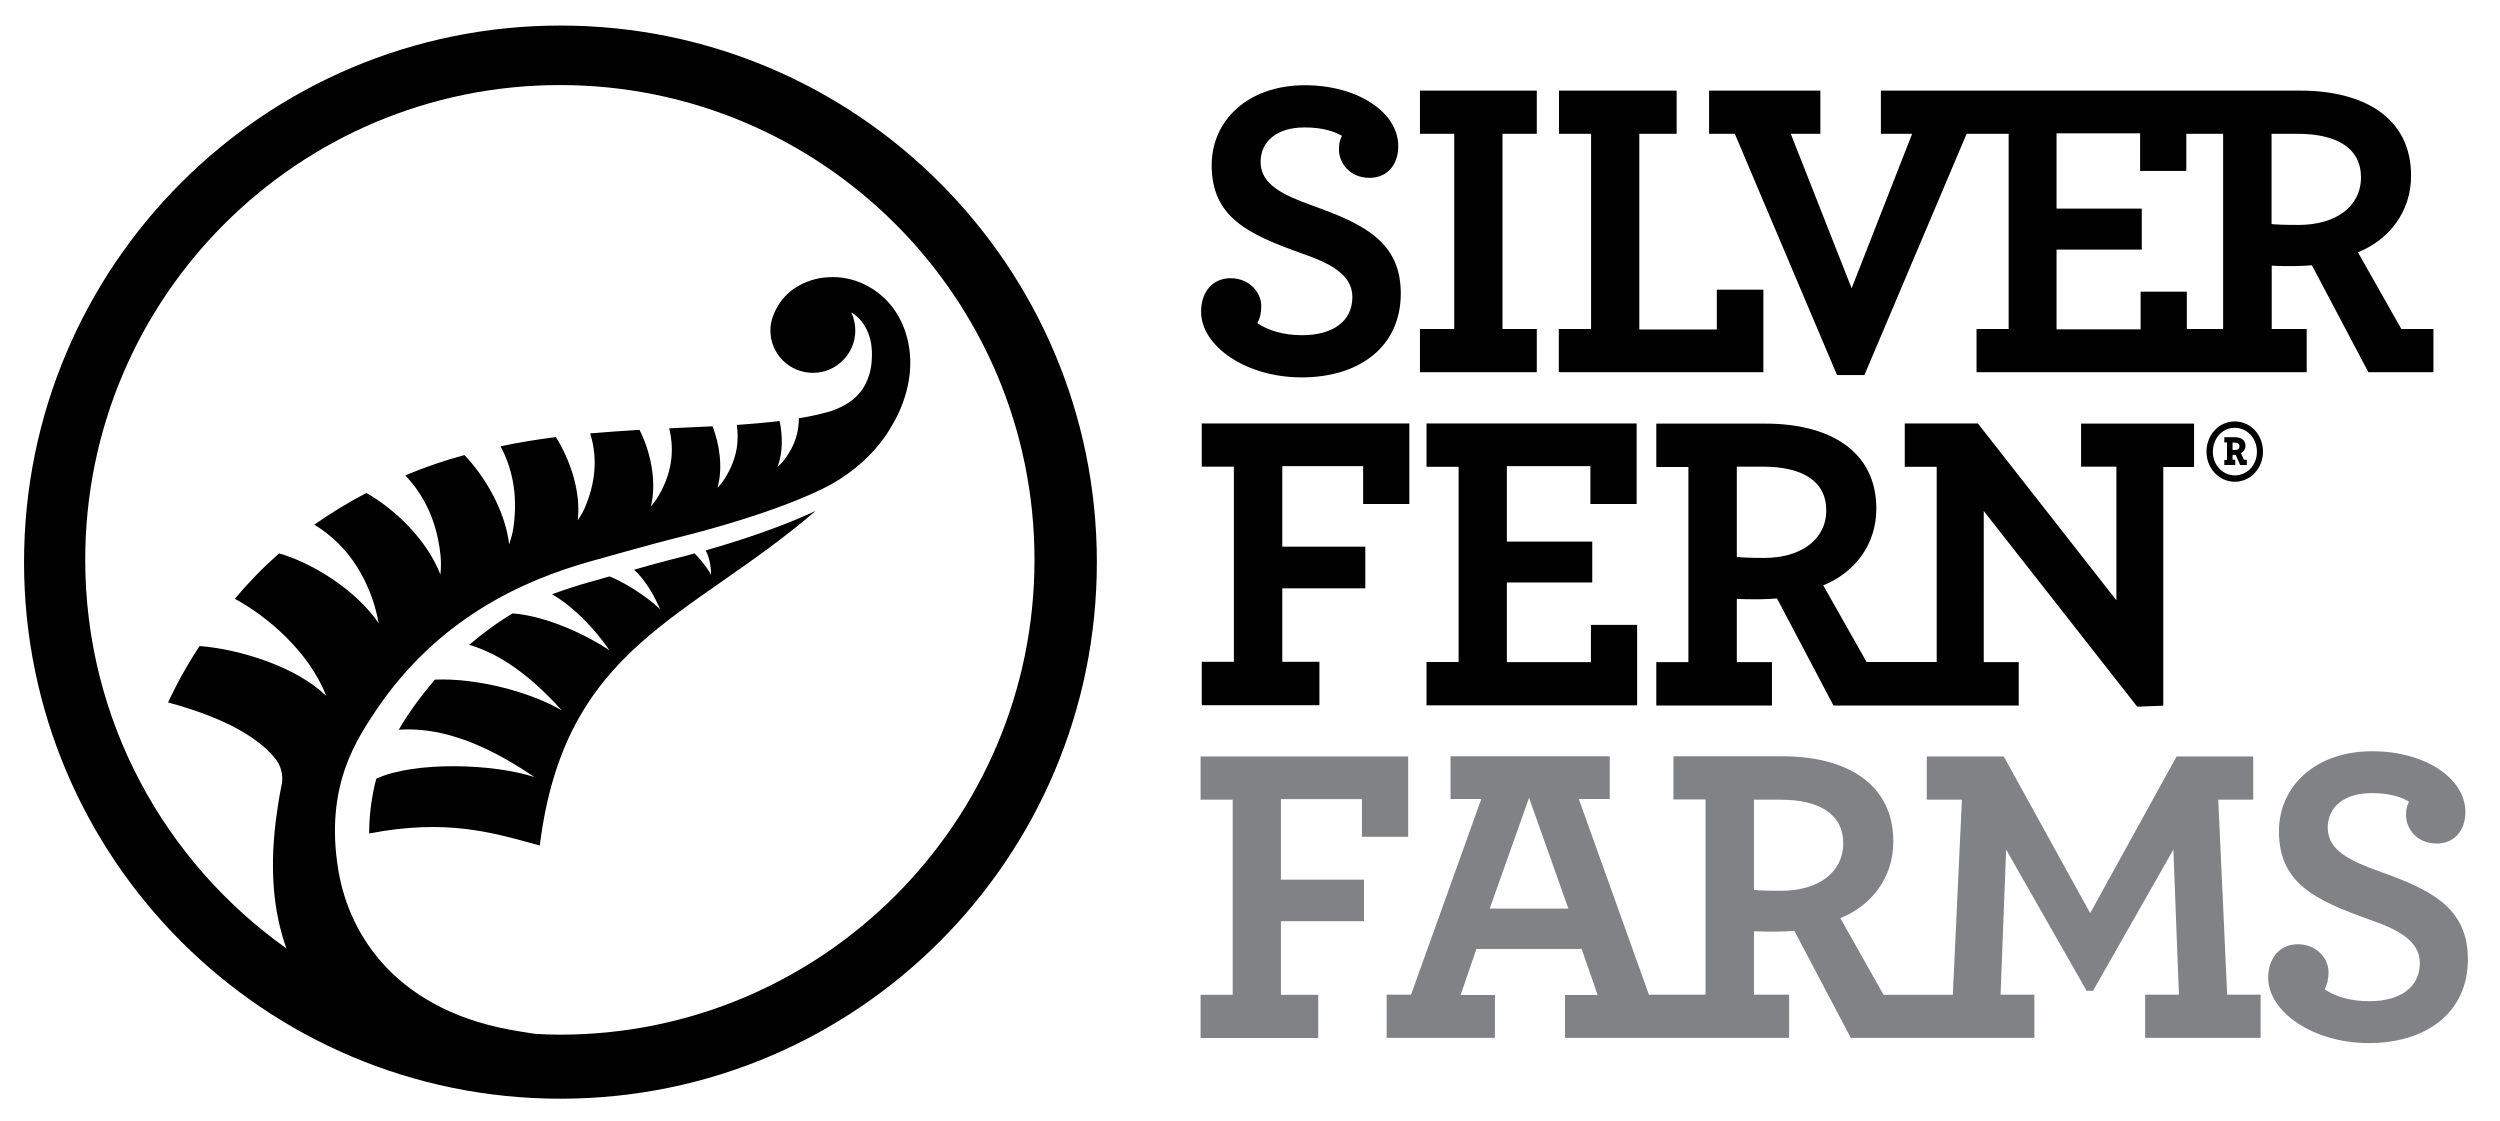 <?xml version="1.0" encoding="utf-8"?>
<!-- Generator: Adobe Illustrator 23.0.1, SVG Export Plug-In . SVG Version: 6.00 Build 0)  -->
<svg version="1.1" id="Layer_1" xmlns="http://www.w3.org/2000/svg" xmlns:xlink="http://www.w3.org/1999/xlink" x="0px" y="0px"
	 viewBox="0 0 148.72 66.67" style="enable-background:new 0 0 148.72 66.67;" xml:space="preserve">
<style type="text/css">
	.st0{clip-path:url(#SVGID_2_);fill:#808285;}
	.st1{clip-path:url(#SVGID_4_);}
	.st2{clip-path:url(#SVGID_6_);}
	.st3{clip-path:url(#SVGID_8_);}
	.st4{clip-path:url(#SVGID_10_);}
</style>
<g>
	<g>
		<defs>
			<rect id="SVGID_1_" x="1.43" y="1.52" width="145.38" height="63.84"/>
		</defs>
		<clipPath id="SVGID_2_">
			<use xlink:href="#SVGID_1_"  style="overflow:visible;"/>
		</clipPath>
		<path class="st0" d="M141.55,51.84c-1.68-0.61-3.08-1.22-3.08-2.6c0-1.22,0.96-2.06,2.62-2.06c1.04,0,1.76,0.23,2.22,0.51
			c-0.1,0.2-0.18,0.38-0.18,0.79c0,0.84,0.66,1.7,1.83,1.7c0.97,0,1.7-0.69,1.7-1.88c0-2.01-2.41-3.61-5.54-3.61
			c-3.39,0-5.55,2.09-5.55,4.76c0,3.11,2.19,4.1,5.29,5.22c1.68,0.58,3.09,1.24,3.09,2.62c0,1.45-1.18,2.27-3.01,2.27
			c-1.1,0-2.04-0.28-2.65-0.71c0.15-0.3,0.23-0.61,0.23-1.02c0-0.82-0.71-1.66-1.83-1.66c-1.04,0-1.76,0.79-1.76,1.99
			c0,2.03,2.67,3.89,5.98,3.89c3.43,0,5.9-1.81,5.9-4.99C146.81,53.96,144.55,52.91,141.55,51.84 M105.97,52.99
			c-0.91,0-1.33-0.02-1.63-0.05v-5.37h1.55c2.32,0,3.76,0.84,3.76,2.6C109.65,51.92,108.13,52.99,105.97,52.99 M88.62,54.05
			l2.34-6.59l2.34,6.59H88.62z M131.96,47.57h2.08V45h-4.56l-5.14,9.32L119.2,45h-4.58v2.57h2.09l-0.54,11.61h-4.12l-2.57-4.56
			c1.83-0.74,3.15-2.39,3.15-4.56c0-3.41-2.75-5.07-6.59-5.07h-6.49v2.57h1.91v11.61h-3.37l-4.17-11.64h1.84v-2.54h-9.47v2.54h1.83
			l-4.18,11.64h-1.45v2.57h6.44v-2.55h-2.04l0.94-2.74h6.26l0.95,2.74H93.1v2.55h13.33v-2.57h-2.09V55.4
			c0.36,0.02,0.84,0.02,1.38,0.02c0.33,0,0.66-0.02,1.02-0.05l3.36,6.37h10.92v-2.57h-2.01l0.33-8.63l4.79,8.4h0.38l4.78-8.4
			l0.33,8.63h-2.01v2.57h6.87v-2.57h-1.99L131.96,47.57z M76.21,47.54h4.81v2.24h2.75V45H71.42v2.57h1.91v11.61h-1.91v2.57h7v-2.57
			H76.2V54.8h4.94v-2.47H76.2v-4.79H76.21z"/>
	</g>
	<g>
		<defs>
			<rect id="SVGID_3_" x="1.43" y="1.52" width="145.38" height="63.84"/>
		</defs>
		<clipPath id="SVGID_4_">
			<use xlink:href="#SVGID_3_"  style="overflow:visible;"/>
		</clipPath>
		<path class="st1" d="M104.95,33.19c-0.92,0-1.32-0.03-1.63-0.06v-5.37h1.55c2.32,0,3.77,0.84,3.77,2.6
			C108.64,32.11,107.12,33.19,104.95,33.19 M123.81,27.76h2.09v7.95l-8.24-10.52h-4.35v2.58h1.9v11.61h-4.17l-2.58-4.56
			c1.84-0.74,3.16-2.39,3.16-4.56c0-3.41-2.75-5.06-6.6-5.06h-6.49v2.58h1.91v11.61h-1.91v2.58h6.88v-2.58h-2.09v-3.77
			c0.35,0.03,0.85,0.03,1.38,0.03c0.32,0,0.66-0.03,1.01-0.05l3.36,6.37h11.02v-2.58h-2.08V30.4l9.13,11.64l1.55-0.06v-14.2h1.83
			V25.2h-6.72v2.56H123.81z M94.64,39.39h-5v-4.74h5.08v-2.43h-5.08v-4.49h4.97v2.25h2.75v-4.79h-12.5v2.58h1.91v11.61h-1.91v2.58
			h12.53v-4.79h-2.75V39.39z M71.49,27.76h1.91v11.61h-1.91v2.58h7v-2.58h-2.21V35h4.94v-2.48h-4.94v-4.79h4.81v2.25h2.75v-4.79
			H71.49V27.76z M136.75,13.38c-0.92,0-1.32-0.02-1.62-0.05V7.96h1.55c2.31,0,3.77,0.84,3.77,2.59
			C140.45,12.31,138.92,13.38,136.75,13.38 M132.25,19.57h-2.16v-2.22h-2.75v2.24h-5v-4.74h5.07v-2.44h-5.07V7.93h4.97v2.24h2.75
			V7.96h2.19V19.57z M140.27,15.01c1.83-0.74,3.16-2.39,3.16-4.56c0-3.41-2.75-5.06-6.6-5.06h-24.94v2.57h1.86l-3.6,9.19l-3.62-9.19
			h1.76V5.39h-6.62v2.57h1.53l6.08,14.35h1.63l6.08-14.35h2.5v11.61h-1.91v2.57h19.64v-2.57h-2.08V15.8
			c0.35,0.03,0.84,0.03,1.37,0.03c0.32,0,0.66-0.03,1.02-0.05l3.36,6.36h3.87v-2.57h-1.91L140.27,15.01z M104.9,17.23h-2.77v2.37
			h-4.61V7.96h2.22V5.39h-7v2.57h1.91v11.61h-1.92v2.57h12.17V17.23z M91.42,19.57h-2.04V7.96h2.04V5.39h-6.95v2.57h2.04v11.61
			h-2.04v2.57h6.95V19.57z M77.43,22.45c3.43,0,5.9-1.81,5.9-5c0-3.1-2.27-4.15-5.26-5.22c-1.68-0.61-3.08-1.23-3.08-2.59
			c0-1.22,0.96-2.06,2.62-2.06c1.04,0,1.75,0.23,2.22,0.5c-0.1,0.21-0.18,0.39-0.18,0.79c0,0.84,0.65,1.71,1.83,1.71
			c0.96,0,1.7-0.69,1.7-1.89c0-2.01-2.42-3.62-5.55-3.62c-3.39,0-5.55,2.09-5.55,4.76c0,3.1,2.18,4.1,5.29,5.22
			c1.68,0.58,3.08,1.24,3.08,2.62c0,1.45-1.17,2.27-3,2.27c-1.1,0-2.04-0.29-2.65-0.72c0.16-0.3,0.23-0.61,0.23-1.01
			c0-0.82-0.71-1.66-1.83-1.66c-1.04,0-1.75,0.79-1.75,1.99C71.45,20.59,74.12,22.45,77.43,22.45"/>
	</g>
	<g>
		<defs>
			<rect id="SVGID_5_" x="1.43" y="1.52" width="145.38" height="63.84"/>
		</defs>
		<clipPath id="SVGID_6_">
			<use xlink:href="#SVGID_5_"  style="overflow:visible;"/>
		</clipPath>
		<path class="st2" d="M41.99,32.74c0.13,0.28,0.32,0.8,0.31,1.47c-0.1-0.24-0.48-0.78-0.98-1.29c-0.48,0.13-0.97,0.27-1.49,0.39
			c-0.4,0.1-1.25,0.33-2.11,0.58c0.15,0.14,0.31,0.3,0.46,0.49c0.39,0.49,0.77,1.1,1.09,1.88c-0.25-0.3-1.61-1.4-3.01-1.97
			c-0.71,0.21-1.24,0.35-1.24,0.35c-0.71,0.2-1.43,0.44-2.18,0.71c0.64,0.38,1.3,0.89,1.97,1.58c0.48,0.49,0.97,1.06,1.44,1.75
			c-1.17-0.79-3.63-2.03-5.75-2.19c-0.87,0.51-1.71,1.13-2.59,1.87c1.35,0.4,2.87,1.24,4.62,2.97c0.29,0.28,0.59,0.59,0.89,0.93
			c-1.82-1.07-5.01-1.94-7.55-1.83c-0.74,0.87-1.5,1.86-2.15,2.98c1.74-0.12,3.95,0.29,6.86,2.04c0.39,0.24,0.8,0.49,1.22,0.78
			c-2.4-0.8-7.13-0.96-9.41,0.09c-0.12,0.38-0.44,1.77-0.43,3.26c4.62-0.88,7.29-0.07,10.15,0.72c1.48-11.92,8.87-13.42,16.41-19.91
			l0,0C47.15,31.04,44.99,31.88,41.99,32.74"/>
	</g>
	<g>
		<defs>
			<rect id="SVGID_7_" x="1.43" y="1.52" width="145.38" height="63.84"/>
		</defs>
		<clipPath id="SVGID_8_">
			<use xlink:href="#SVGID_7_"  style="overflow:visible;"/>
		</clipPath>
		<path class="st3" d="M33.31,61.55c-0.51,0-1-0.02-1.5-0.05c-0.27-0.04-0.56-0.09-0.87-0.14c-7.26-1.11-10.16-5.66-10.81-9.58
			c-0.85-5.08,1.15-7.87,2.29-9.6c3.61-5.31,8.54-7.63,12.79-8.81c0,0,3.8-1.07,4.82-1.32c4.87-1.2,8.02-2.46,9.47-3.27
			c1.14-0.64,2.68-1.84,3.6-3.54c0,0,1.27-1.95,1.02-4.28c-0.31-2.86-2.39-4.34-4.29-4.47c-0.18,0-0.36-0.01-0.54,0
			c-0.72,0.03-1.43,0.27-2.01,0.65c-0.56,0.37-0.99,0.92-1.24,1.53c0,0-0.21,0.43-0.21,0.97v0.02c0,1.39,1.13,2.52,2.53,2.52
			s2.52-1.14,2.52-2.52c0-0.39-0.09-0.74-0.24-1.08c0.67,0.4,1.05,1.1,1.18,1.84c0.04,0.28,0.07,0.61,0.04,0.97
			c-0.01,0.26-0.05,0.53-0.12,0.8c-0.26,0.91-0.79,1.74-2.31,2.27c-0.6,0.17-1.24,0.32-1.91,0.42c0.01,0.71-0.17,1.56-0.87,2.48
			c-0.11,0.14-0.25,0.28-0.4,0.42c0.33-0.85,0.31-1.88,0.13-2.73c-0.81,0.09-1.66,0.17-2.55,0.23c0.13,0.85,0.07,1.96-0.73,3.21
			c-0.11,0.18-0.25,0.36-0.42,0.53c0.34-1.19,0.12-2.6-0.29-3.66c-0.84,0.04-1.7,0.08-2.58,0.12c0.24,1,0.32,2.38-0.63,4.01
			c-0.12,0.21-0.28,0.42-0.46,0.64c0.38-1.54-0.06-3.36-0.68-4.56c-0.96,0.06-1.94,0.13-2.93,0.21c0.34,1.1,0.46,2.56-0.29,4.36
			c-0.11,0.26-0.26,0.54-0.45,0.81l0,0c0.2-1.73-0.47-3.62-1.3-4.95c-1.08,0.14-2.18,0.31-3.29,0.55c0.6,1.14,1.07,2.7,0.76,4.85
			c-0.04,0.3-0.14,0.65-0.25,0.99c-0.24-2.03-1.45-4.05-2.66-5.32c-1.18,0.32-2.36,0.72-3.52,1.21c0.94,0.99,1.87,2.48,2.1,4.8
			c0.03,0.34,0.03,0.71-0.01,1.1c-0.82-2.11-2.75-3.92-4.4-4.85c-1.12,0.57-2.15,1.22-3.1,1.88c1.24,0.77,2.62,2.04,3.46,4.44
			c0.12,0.32,0.3,1.02,0.37,1.43c-1.38-2.02-3.99-3.61-5.93-4.16c-1,0.89-1.88,1.8-2.63,2.7c1.89,1.02,4.4,3.12,5.43,5.76v0.01
			c-1.79-1.73-5.13-2.77-7.53-2.96c-1.18,1.81-1.78,3.16-1.87,3.36c3.58,0.96,5.34,2.17,6.21,3.14v0.01
			c0.76,0.75,0.56,1.66,0.56,1.66c-0.11,0.53-0.2,1.05-0.27,1.56c-0.52,3.43-0.23,6.12,0.54,8.26C9.8,51.28,5.07,42.84,5.07,33.3
			c0-15.6,12.64-28.24,28.24-28.24c15.59,0,28.23,12.65,28.23,28.24S48.9,61.55,33.31,61.55 M33.34,1.52
			c-17.62,0-31.91,14.29-31.91,31.92s14.29,31.92,31.91,31.92s31.91-14.29,31.91-31.92S50.96,1.52,33.34,1.52"/>
	</g>
	<g>
		<defs>
			<rect id="SVGID_9_" x="1.43" y="1.52" width="145.38" height="63.84"/>
		</defs>
		<clipPath id="SVGID_10_">
			<use xlink:href="#SVGID_9_"  style="overflow:visible;"/>
		</clipPath>
		<path class="st4" d="M131.26,26.87c0-1.01,0.75-1.8,1.68-1.8s1.68,0.78,1.68,1.8c0,1-0.75,1.79-1.68,1.79
			C132.01,28.65,131.26,27.87,131.26,26.87 M131.64,26.88c0,0.8,0.6,1.4,1.31,1.4c0.71,0,1.31-0.6,1.31-1.4
			c0-0.83-0.6-1.43-1.31-1.43C132.24,25.44,131.64,26.04,131.64,26.88 M132.32,27.36h0.16v-1.04h-0.16v-0.31h0.63
			c0.35,0,0.63,0.16,0.63,0.5c0,0.21-0.12,0.37-0.27,0.45l0.18,0.39h0.17v0.31h-0.4l-0.26-0.6h-0.19v0.29h0.16v0.31h-0.65
			L132.32,27.36L132.32,27.36z M132.94,26.77c0.19,0,0.28-0.08,0.28-0.22c0-0.15-0.1-0.22-0.29-0.22h-0.12v0.44
			C132.81,26.77,132.94,26.77,132.94,26.77z"/>
	</g>
</g>
</svg>
